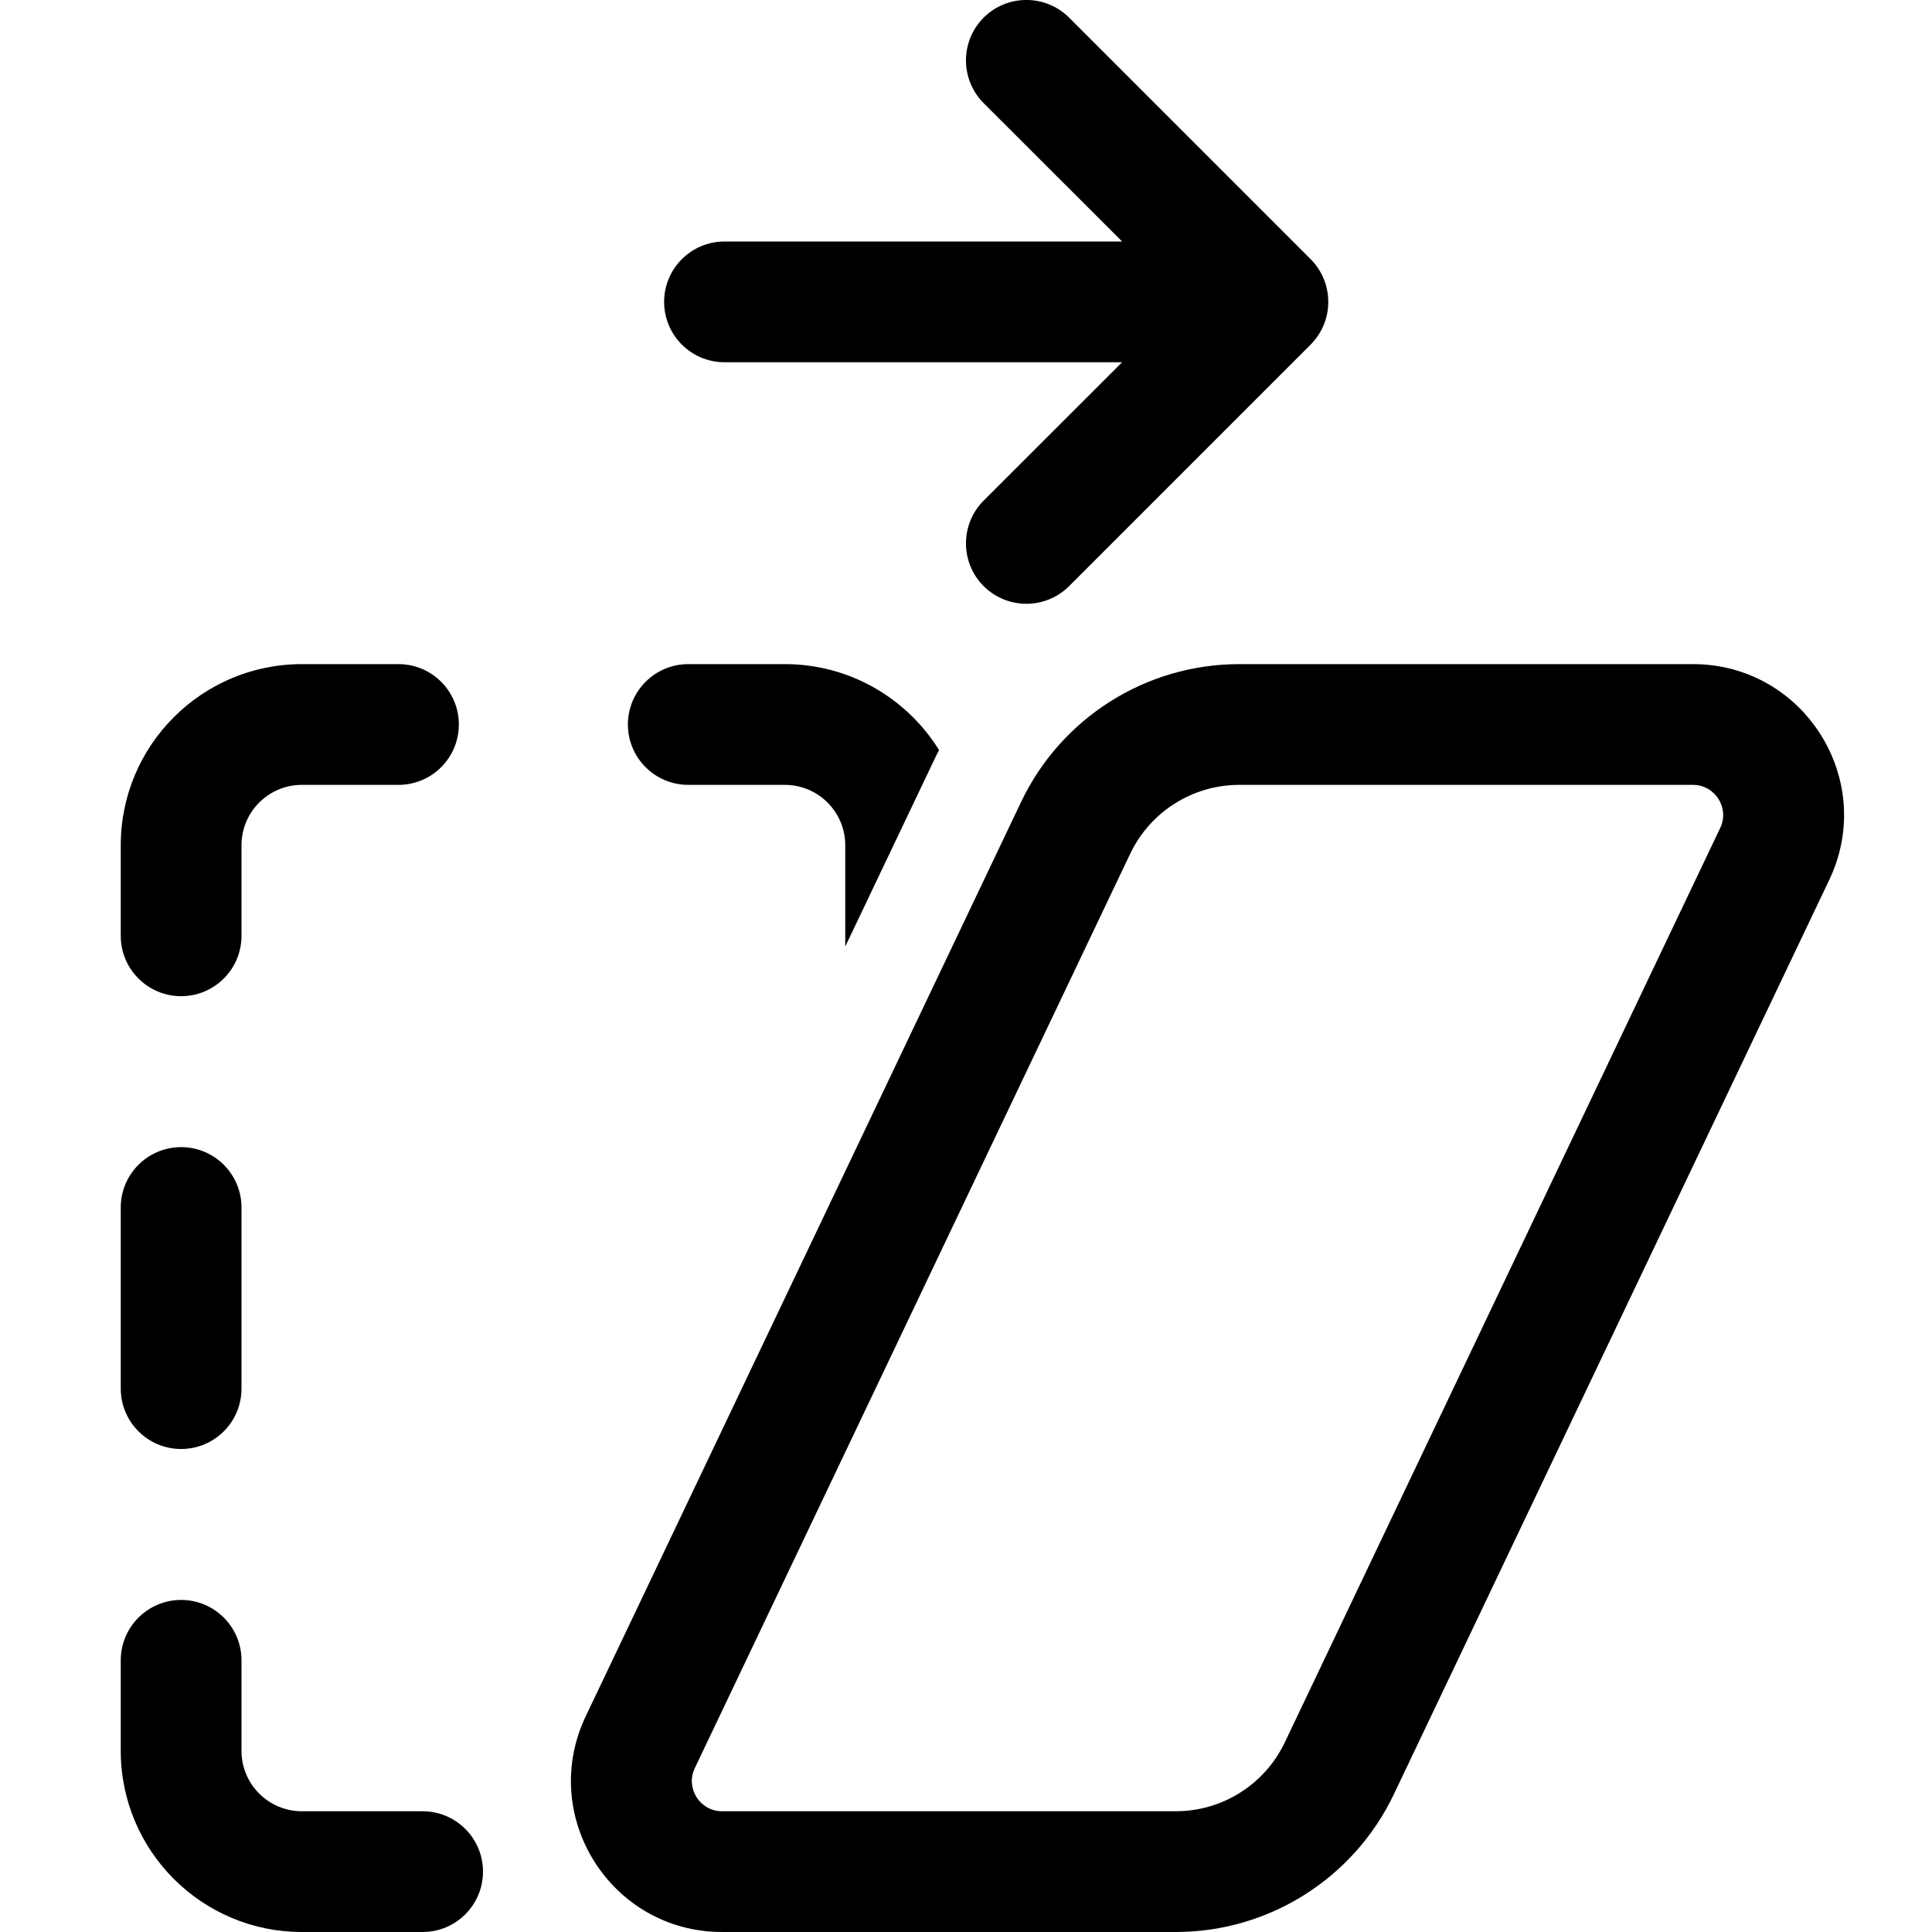 <svg width="16" height="16" viewBox="0 0 16 16" xmlns="http://www.w3.org/2000/svg">
	<path d="M8.854 0.146C8.658 -0.049 8.342 -0.049 8.146 0.146C7.951 0.342 7.951 0.658 8.146 0.854L9.293 2H6C5.724 2 5.5 2.224 5.5 2.5C5.5 2.776 5.724 3 6 3H9.293L8.146 4.146C7.951 4.342 7.951 4.658 8.146 4.854C8.342 5.049 8.658 5.049 8.854 4.854L10.854 2.854C11.049 2.658 11.049 2.342 10.854 2.146L8.854 0.146Z" />
	<path d="M2 7C2 6.724 2.224 6.5 2.5 6.5H3.3C3.576 6.5 3.8 6.276 3.8 6C3.8 5.724 3.576 5.5 3.3 5.5H2.5C1.672 5.5 1 6.172 1 7V7.75C1 8.026 1.224 8.25 1.5 8.25C1.776 8.25 2 8.026 2 7.75V7Z" />
	<path d="M7.777 6.212C7.762 6.24 7.748 6.268 7.735 6.296L7 7.839V7C7 6.724 6.776 6.5 6.5 6.5H5.7C5.424 6.5 5.2 6.276 5.2 6C5.2 5.724 5.424 5.5 5.7 5.5H6.5C7.039 5.5 7.512 5.785 7.777 6.212Z" />
	<path d="M1.5 9.5C1.776 9.5 2 9.724 2 10V11.5C2 11.776 1.776 12 1.5 12C1.224 12 1 11.776 1 11.5V10C1 9.724 1.224 9.5 1.5 9.5Z" />
	<path d="M2 13.75C2 13.474 1.776 13.25 1.5 13.25C1.224 13.25 1 13.474 1 13.75V14.5C1 15.328 1.672 16 2.5 16H3.5C3.776 16 4 15.776 4 15.5C4 15.224 3.776 15 3.5 15H2.5C2.224 15 2 14.776 2 14.5V13.75Z" />
	<path fill-rule="evenodd" clip-rule="evenodd" d="M10.263 5.5C9.491 5.5 8.789 5.944 8.457 6.64L4.851 14.213C4.456 15.042 5.061 16 5.98 16H9.737C10.509 16 11.211 15.556 11.543 14.86L15.149 7.287C15.544 6.458 14.939 5.5 14.02 5.5H10.263ZM14.02 6.5H10.263C9.877 6.5 9.526 6.722 9.36 7.07L5.754 14.643C5.675 14.808 5.796 15 5.98 15H9.737C10.123 15 10.474 14.778 10.64 14.43L14.246 6.857C14.325 6.692 14.204 6.5 14.02 6.5Z" />
</svg>
